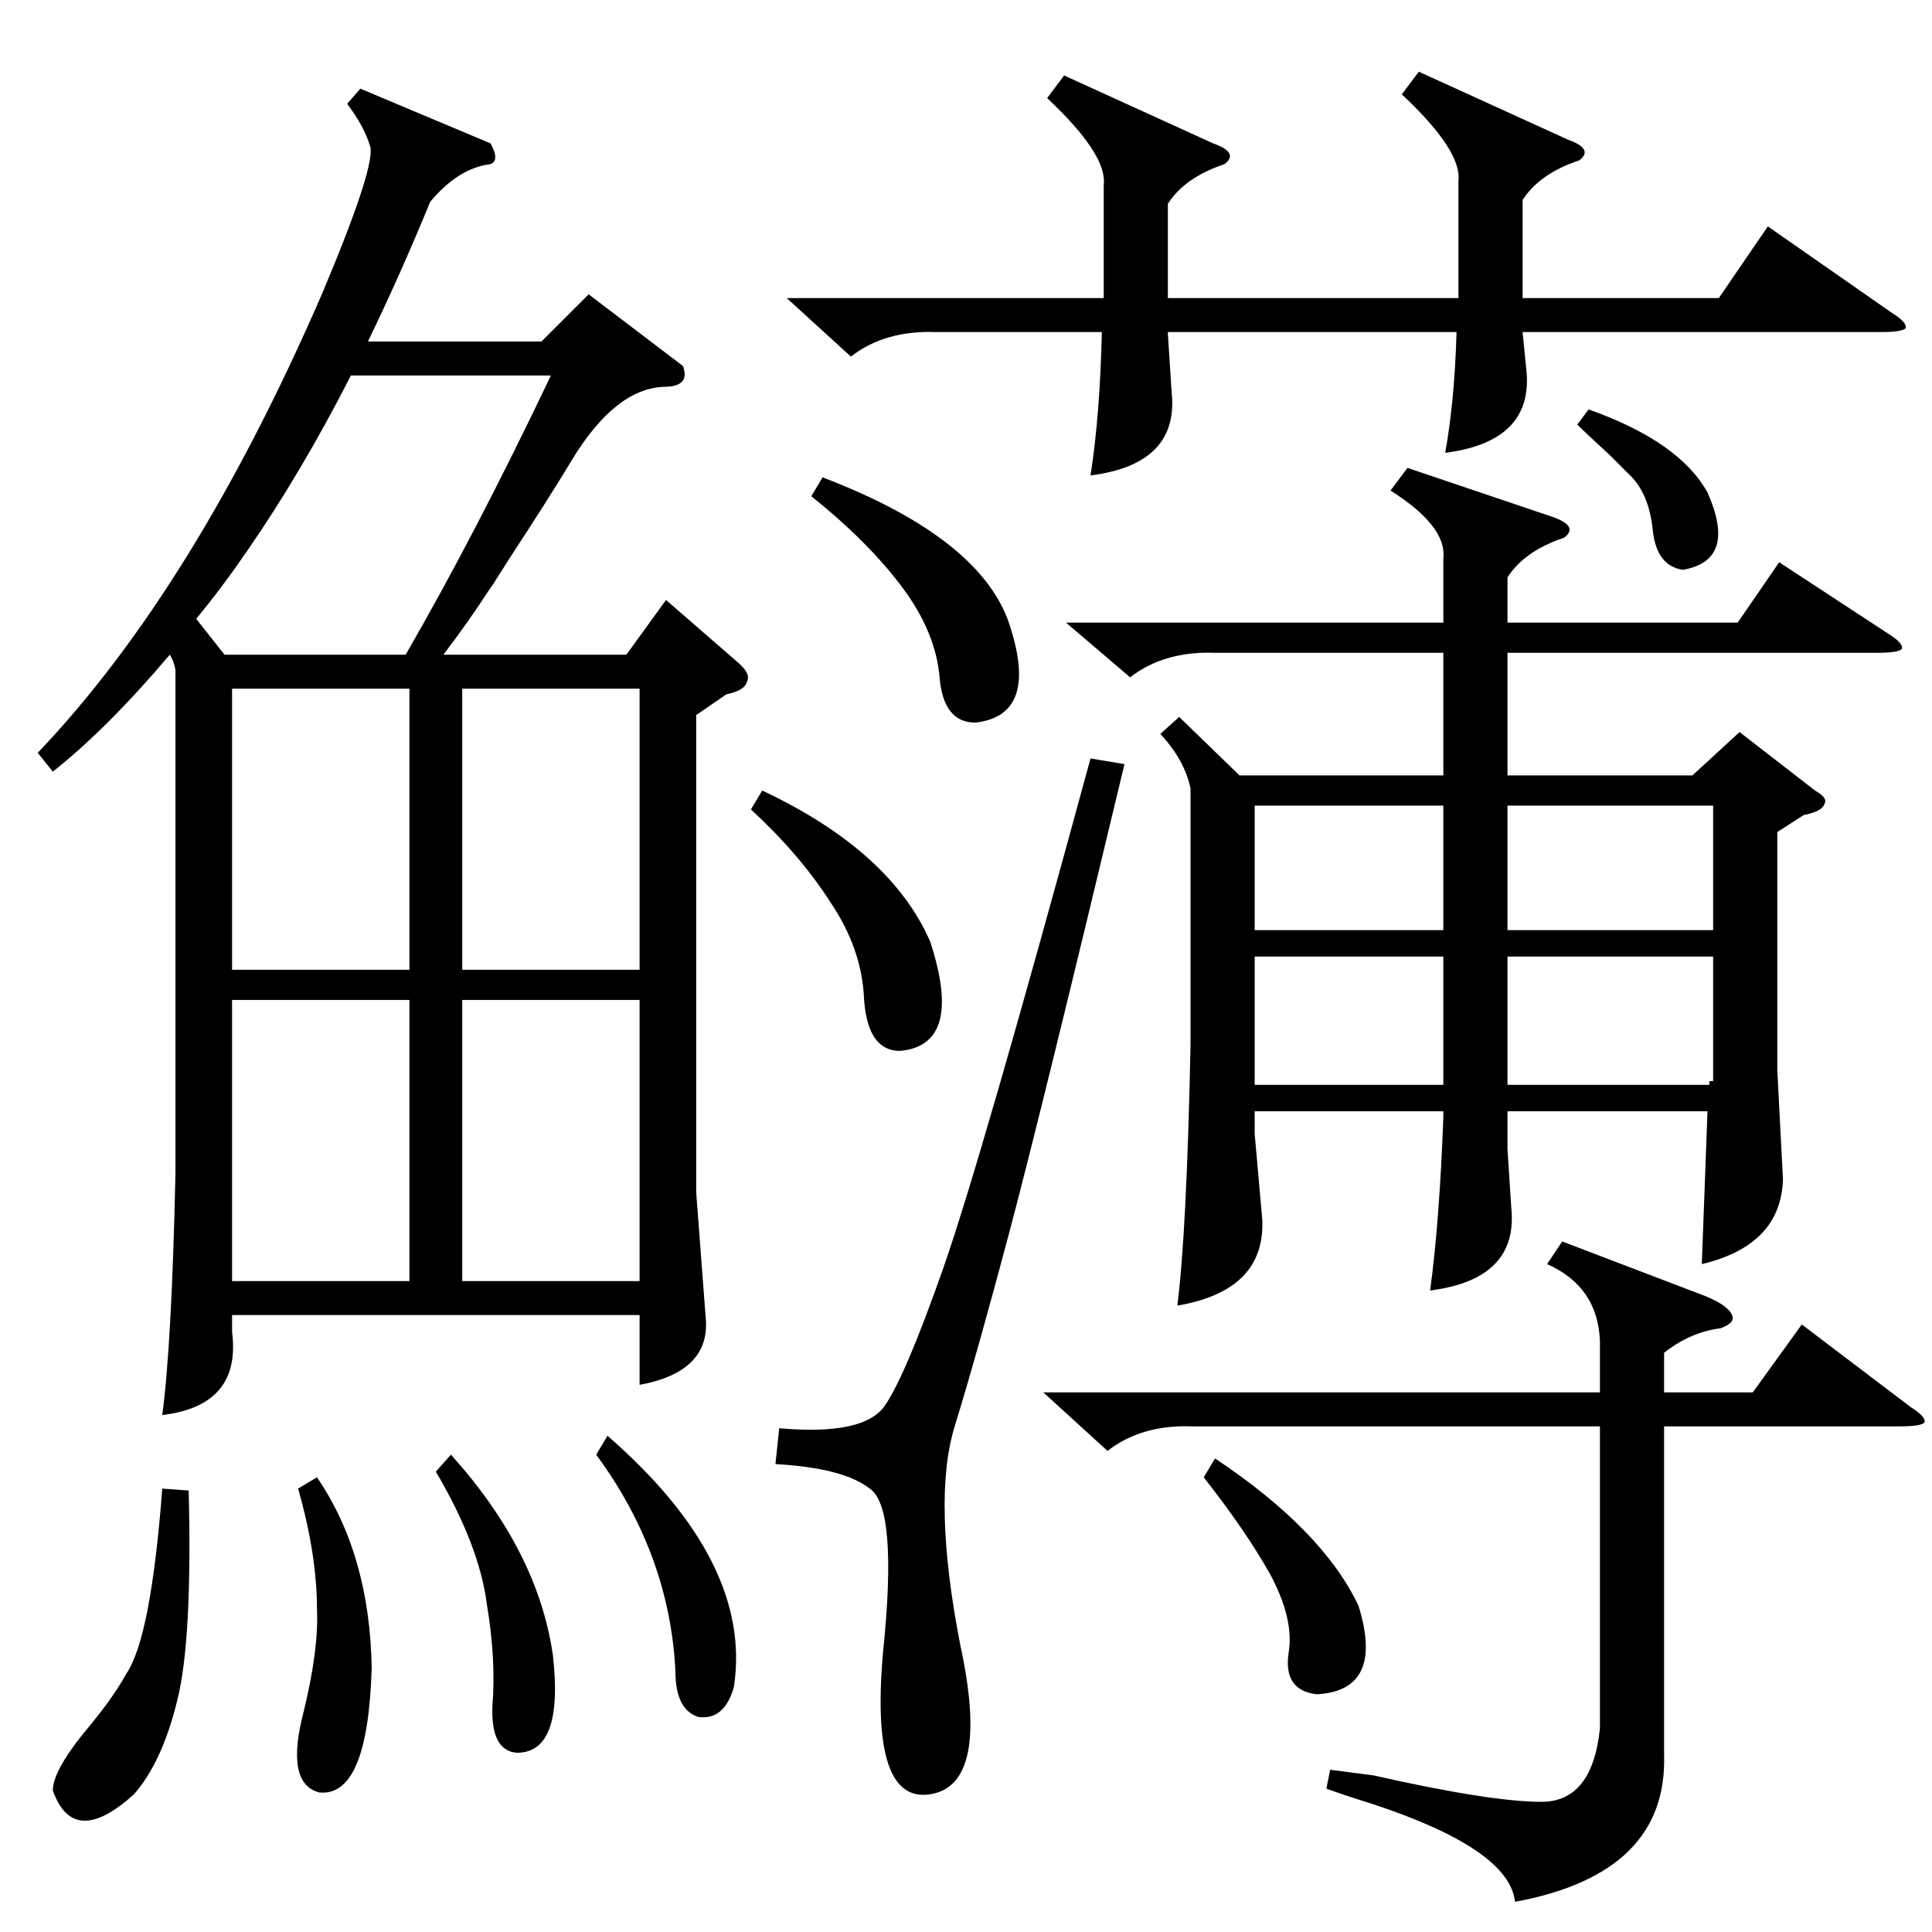 <?xml version="1.0" standalone="no"?>
<!DOCTYPE svg PUBLIC "-//W3C//DTD SVG 1.1//EN" "http://www.w3.org/Graphics/SVG/1.1/DTD/svg11.dtd" >
<svg xmlns="http://www.w3.org/2000/svg" xmlns:xlink="http://www.w3.org/1999/xlink" version="1.1" viewBox="0 -205 1024 1024">
  <g transform="matrix(1 0 0 -1 0 819)">
   <path fill="currentColor"
d="M362 830q4 -11 -10 -11q-26 -1 -49 -39q-12 -20 -33 -52q-5 -8 -7 -11q-1 -2 -4 -6q-11 -17 -24 -34h97l21 29l38 -33q7 -6 5 -10q-1 -5 -11 -7l-16 -11v-253l5 -66q3 -29 -35 -36v37h-216v-9q5 -39 -37 -44q5 37 7 128v267q-1 5 -3 8q-33 -39 -62 -62l-8 10
q83 87 151 244q29 69 25 78q-3 10 -12 22l7 8l69 -29q5 -9 0 -11q-17 -2 -32 -20q-16 -39 -33 -74h92l25 25zM746 776l77 -26q14 -5 6 -11q-21 -7 -30 -21v-24h122l22 32l58 -38q8 -5 7 -8q-2 -2 -13 -2h-196v-65h98l25 23l40 -31q7 -4 5 -7q-1 -4 -11 -6l-14 -9v-126l3 -58
q-1 -35 -43 -45l3 81h-106v-20l2 -31q4 -38 -43 -44q5 37 7 92v3h-100v-12l4 -45q2 -38 -45 -46q5 39 7 138v136q-3 15 -16 29l10 9l32 -31h108v65h-121q-27 1 -45 -13l-34 29h200v34q2 17 -28 36zM752 986l79 -36q14 -5 6 -11q-21 -7 -30 -21v-52h104l26 38l66 -46
q8 -5 7 -8q-2 -2 -13 -2h-190l2 -20q4 -38 -43 -44q5 28 6 64h-153v-1l2 -31q4 -38 -43 -44q5 32 6 76h-88q-27 1 -45 -13l-34 31h168v60q2 16 -30 46l9 12l79 -36q14 -5 6 -11q-21 -7 -30 -21v-50h154v62q2 16 -30 46zM848 313q-1 29 -28 41l8 12l76 -29q12 -5 14 -10
q2 -4 -6 -7q-16 -2 -30 -13v-21h47l26 36l58 -44q8 -5 7 -8q-2 -2 -13 -2h-125v-174q2 -63 -79 -78q-3 28 -76 52q-16 5 -24 8l2 10l23 -3q62 -14 89 -14t31 39v160h-216q-27 1 -45 -13l-34 31h295v27zM578 622l18 -3q-44 -184 -61 -248t-29 -103t3 -116q16 -74 -16 -79
t-25 75q8 77 -7 87q-14 11 -50 13l2 19q45 -4 56 12t31 73t78 270zM186 825q-26 -51 -55 -93q-13 -19 -27 -36l15 -19h96q37 64 77 148h-106zM217 494h-94v-149h94v149zM217 659h-94v-149h94v149zM339 494h-94v-149h94v149zM245 510h94v149h-94v-149zM799 449h107v2h2v66
h-109v-68zM799 531h109v66h-109v-66zM765 517h-100v-68h100v68zM765 597h-100v-66h100v66zM100 234q2 -79 -6 -111q-8 -33 -23 -50q-32 -29 -43 2q0 10 16 30q16 19 23 32q13 19 19 98zM430 761l6 10q81 -31 98 -75q18 -51 -17 -55q-17 0 -19 24t-20 48t-48 48zM398 595
l6 10q68 -32 89 -80q18 -55 -16 -58q-17 0 -19 27q-1 27 -18 52q-16 25 -42 49zM158 235l10 6q28 -41 29 -101q-2 -69 -28 -66q-18 5 -8 43q8 33 7 54q0 29 -10 64zM638 241l6 10q57 -38 76 -78q14 -45 -22 -47q-18 2 -15 22q3 18 -10 42q-13 23 -35 51zM231 244l8 9
q46 -51 54 -106q6 -52 -19 -52q-14 1 -13 25q2 24 -3 54q-4 31 -27 70zM316 253l6 10q77 -67 67 -133q-5 -18 -19 -16q-12 4 -12 24q-3 62 -42 115zM836 799l6 8q48 -17 63 -44q16 -36 -13 -41q-14 2 -16 21q-2 20 -13 30l-10 10q-11 10 -17 16z" />
  </g>

</svg>
